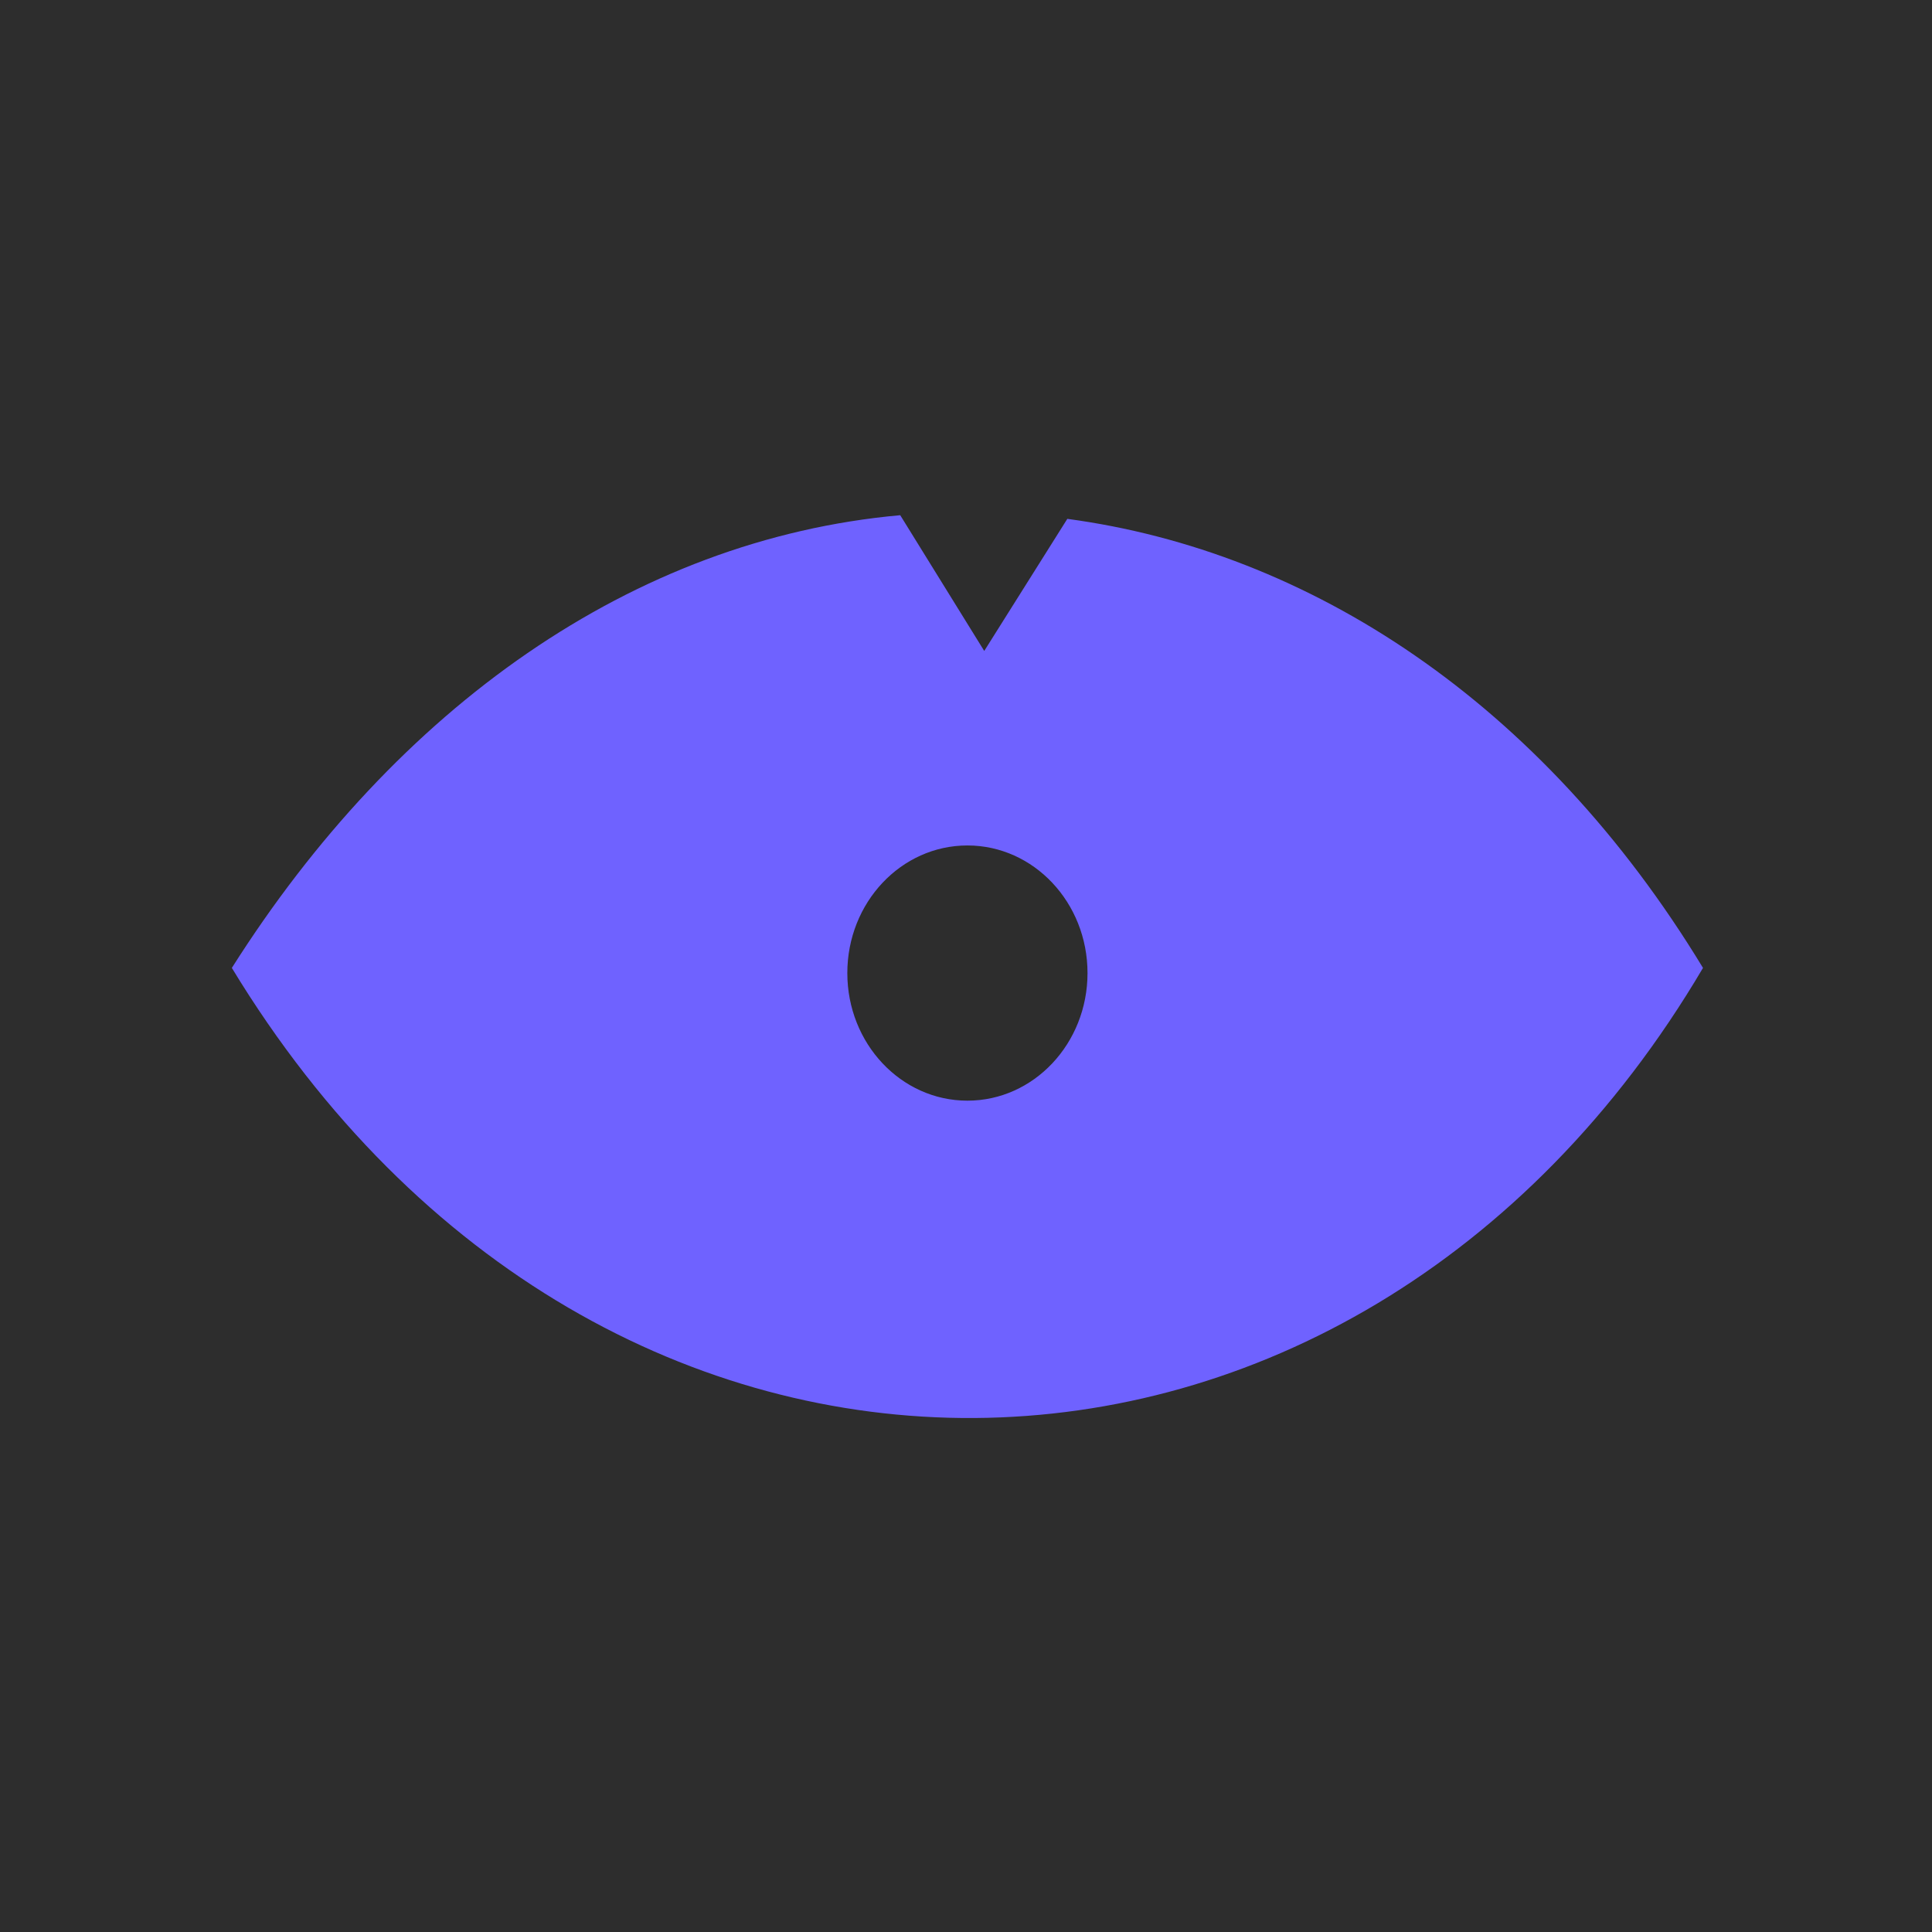 <svg width="600" height="600" viewBox="0 0 600 600" fill="none" xmlns="http://www.w3.org/2000/svg">
<rect width="600" height="600" transform="translate(0 600) rotate(-90)" fill="#2D2D2D"/>
<path fill-rule="evenodd" clip-rule="evenodd" d="M279.573 160L305.663 202.156L331.466 161.137C406.386 171.188 478.609 217.755 528.882 300.593C420.326 484.626 186.532 489.315 72 300.593C123.097 219.905 196.494 167.475 279.573 160ZM337.738 302.194C337.738 324.08 321.039 341.822 300.441 341.822C279.843 341.822 263.145 324.08 263.145 302.194C263.145 280.308 279.843 262.566 300.441 262.566C321.039 262.566 337.738 280.308 337.738 302.194Z" fill="#6F62FF"/>
</svg>
